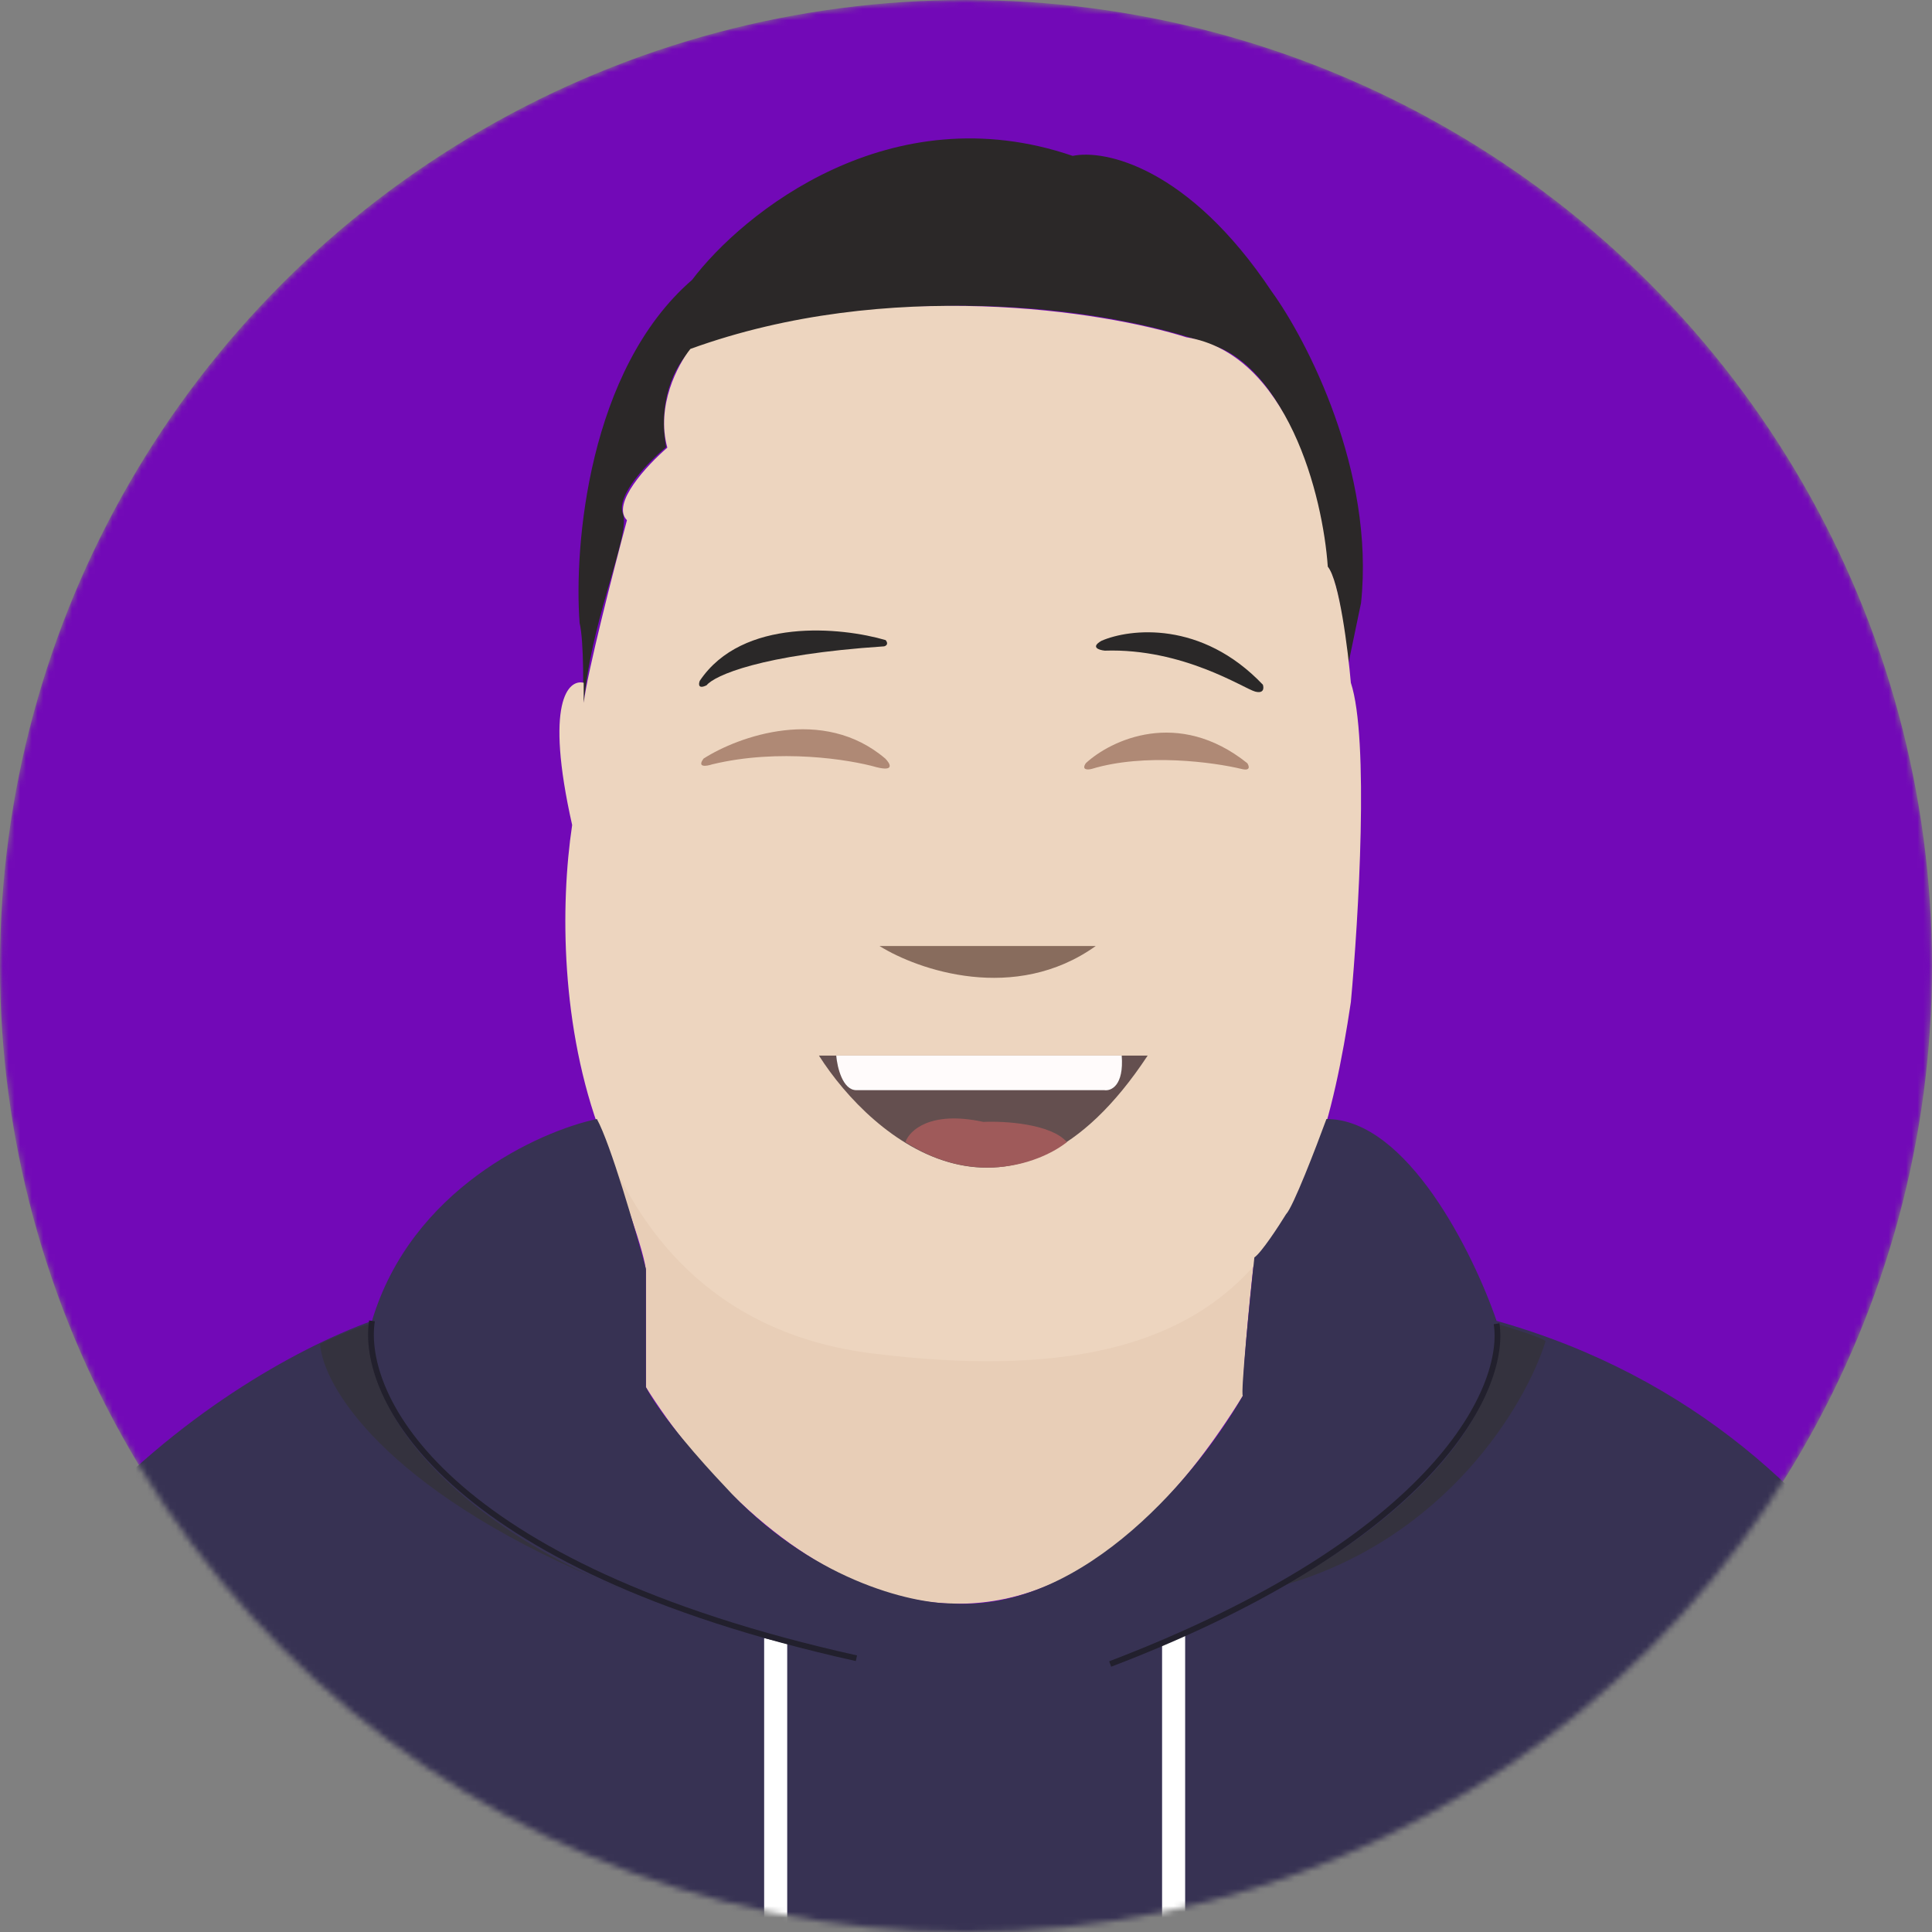 <svg width="335" height="335" viewBox="0 0 335 335" fill="none" xmlns="http://www.w3.org/2000/svg">
<rect x="0" y="0" width="335" height="335" fill="#808080" stroke="none"/>
<mask id="mask0" style="mask-type:alpha" maskUnits="userSpaceOnUse" x="0" y="0" width="335" height="335">
<circle cx="167.5" cy="167.5" r="167.5" fill="#7209B7"/>
</mask>
<g mask="url(#mask0)">
<circle cx="167.5" cy="167.5" r="167.5" fill="#7209B7"/>
<path d="M103.5 195.032C103.868 195.964 104.284 197.03 104.73 198.187C111.375 213.749 125.407 226.345 139 231.032C150.6 235.032 171.833 235.032 181 234.532C201.641 233.186 215.839 220.967 217.45 218.475C217.482 218.187 217.5 218.032 217.5 218.032C217.654 218.032 217.634 218.19 217.45 218.475C217.155 221.106 215.65 234.82 215.5 242.032C174.7 308.032 129.5 268.532 112 240.532V220.532C112 217.748 107.711 205.931 104.73 198.187C104.286 197.148 103.875 196.096 103.5 195.032Z" fill="#E8CEB7"/>
<path d="M115.5 77.532C112.5 80.032 106.8 85.832 108 89.032C109.484 92.989 101.67 108.69 101.019 125.002C101.013 125.185 101.006 125.362 101 125.532C101.005 125.355 101.012 125.178 101.019 125.002C101.175 120.303 101.27 111.111 100.5 108.032C99.5 94.699 102 64.132 120 48.532C128.833 36.865 154.4 16.232 186 27.032C191.5 25.865 206.1 28.932 220.5 50.532C226.667 59.032 238.4 81.732 236 104.532L233.5 116.532C233.333 111.532 232.4 100.832 230 98.032C229.167 88.032 224.4 66.532 212 60.532C198.167 54.865 160.4 46.932 120 60.532C117.833 62.365 113.9 68.332 115.5 77.532Z" fill="#2B2828"/>
<path d="M99.208 143.056C94.407 121.713 98.541 117.719 101.208 118.39V121.878C101.851 116.565 106.262 99.329 108.71 90.201C105.909 87.382 112.21 80.636 115.711 77.616C113.71 70.367 117.545 63.185 119.712 60.501C154.118 48.017 191.392 53.957 205.728 58.487C223.331 61.306 229.399 86.174 230.232 98.255C232.232 100.671 233.733 112.685 234.233 118.39C237.433 128.055 235.566 159.332 234.233 173.763C228.232 214.034 215.729 242.727 151.217 234.673C99.608 228.229 95.04 170.91 99.208 143.056Z" fill="#EDD5BF"/>
<path d="M121.334 118.055C128.743 107.014 145.911 108.745 153.569 110.992C154.131 111.687 153.621 112.004 153.295 112.075C131.902 113.488 123.868 117.159 122.525 118.818C121.048 119.551 121.116 118.615 121.334 118.055Z" fill="#2A2828"/>
<path d="M218.977 118.725C208.341 107.539 195.89 108.987 190.995 111.109C189.031 112.233 190.557 112.718 191.566 112.819C205.16 112.374 215.688 119.385 217.618 119.91C219.162 120.33 219.167 119.295 218.977 118.725Z" fill="#2A2828"/>
<path d="M153.5 131.532C142.7 122.332 128 127.699 122 131.532C120.8 133.132 122.5 132.865 123.5 132.532C135.1 129.732 147.333 131.699 152 133.032C155.2 133.832 154.333 132.365 153.5 131.532Z" fill="#AF8975"/>
<path d="M216.275 132.333C204.275 122.733 192.608 128.333 188.275 132.333C187.475 133.533 188.608 133.499 189.275 133.333C198.475 130.533 210.442 132.166 215.275 133.333C216.875 133.733 216.608 132.833 216.275 132.333Z" fill="#AF8975"/>
<path d="M152.5 164.032C159.167 168.199 176 174.032 190 164.032H152.5Z" fill="#886C5D"/>
<path d="M142 183.032C151.333 197.699 175.8 218.232 199 183.032H142Z" fill="#644F4F"/>
<path d="M148.5 189.032C146.1 189.032 145.167 185.032 145 183.032H194.5C194.9 188.232 192.667 189.199 191.5 189.032H148.5Z" fill="#FFFBFB"/>
<path d="M185 198.032C182.2 194.832 174.167 194.365 170.5 194.532C161.3 192.532 157.667 196.032 157 198.032C169.4 206.032 180.833 201.365 185 198.032Z" fill="#9F5A5A"/>
<path d="M217.5 218.032C218.7 217.232 221.667 212.699 223 210.532C224.2 209.332 228.167 199.032 230 194.032C244 194.032 255.5 217.365 259.5 229.032C327.5 248.232 349.167 314.032 351.5 344.532H-18C-17.2 275.732 37.333 238.865 64.5 229.032C71.3 206.232 93.333 196.199 103.5 194.032C105.9 198.432 110.167 213.199 112 220.032V240.532C114.4 245.332 122 253.865 125.5 257.532C140.3 273.932 158 278.032 165 278.032C188.2 279.632 208.333 254.699 215.5 242.032C215.1 241.632 216.667 225.865 217.5 218.032Z" fill="#373253"/>
<path d="M55.5 233.032C58.7 231.432 62.5 230.032 64 229.532C63.284 250.645 87.594 266.663 103.703 273.862C105.412 274.589 107.177 275.313 109 276.032C107.384 275.435 105.601 274.709 103.703 273.862C66.422 257.98 55.978 240.203 55.5 233.032Z" fill="#34323E"/>
<path d="M268 232.532C266.8 231.732 261.833 230.199 259.5 229.532C261.5 249.932 235.333 268.365 222 275.032C250.8 267.032 264.667 243.365 268 232.532Z" fill="#34323E"/>
<path d="M201.5 332.532V285.032L205.5 283.532V332.532H201.5Z" fill="white"/>
<path d="M136.5 339.032V285.032L132.5 284.032V339.032H136.5Z" fill="white"/>
<path d="M64.5 229.032C62.5 241.865 76.5 271.532 148.5 287.532" stroke="#22202D"/>
<path d="M259.5 229.532C261.167 240.032 250.1 266.532 192.5 288.532" stroke="#22202D"/>
</g>
</svg>

